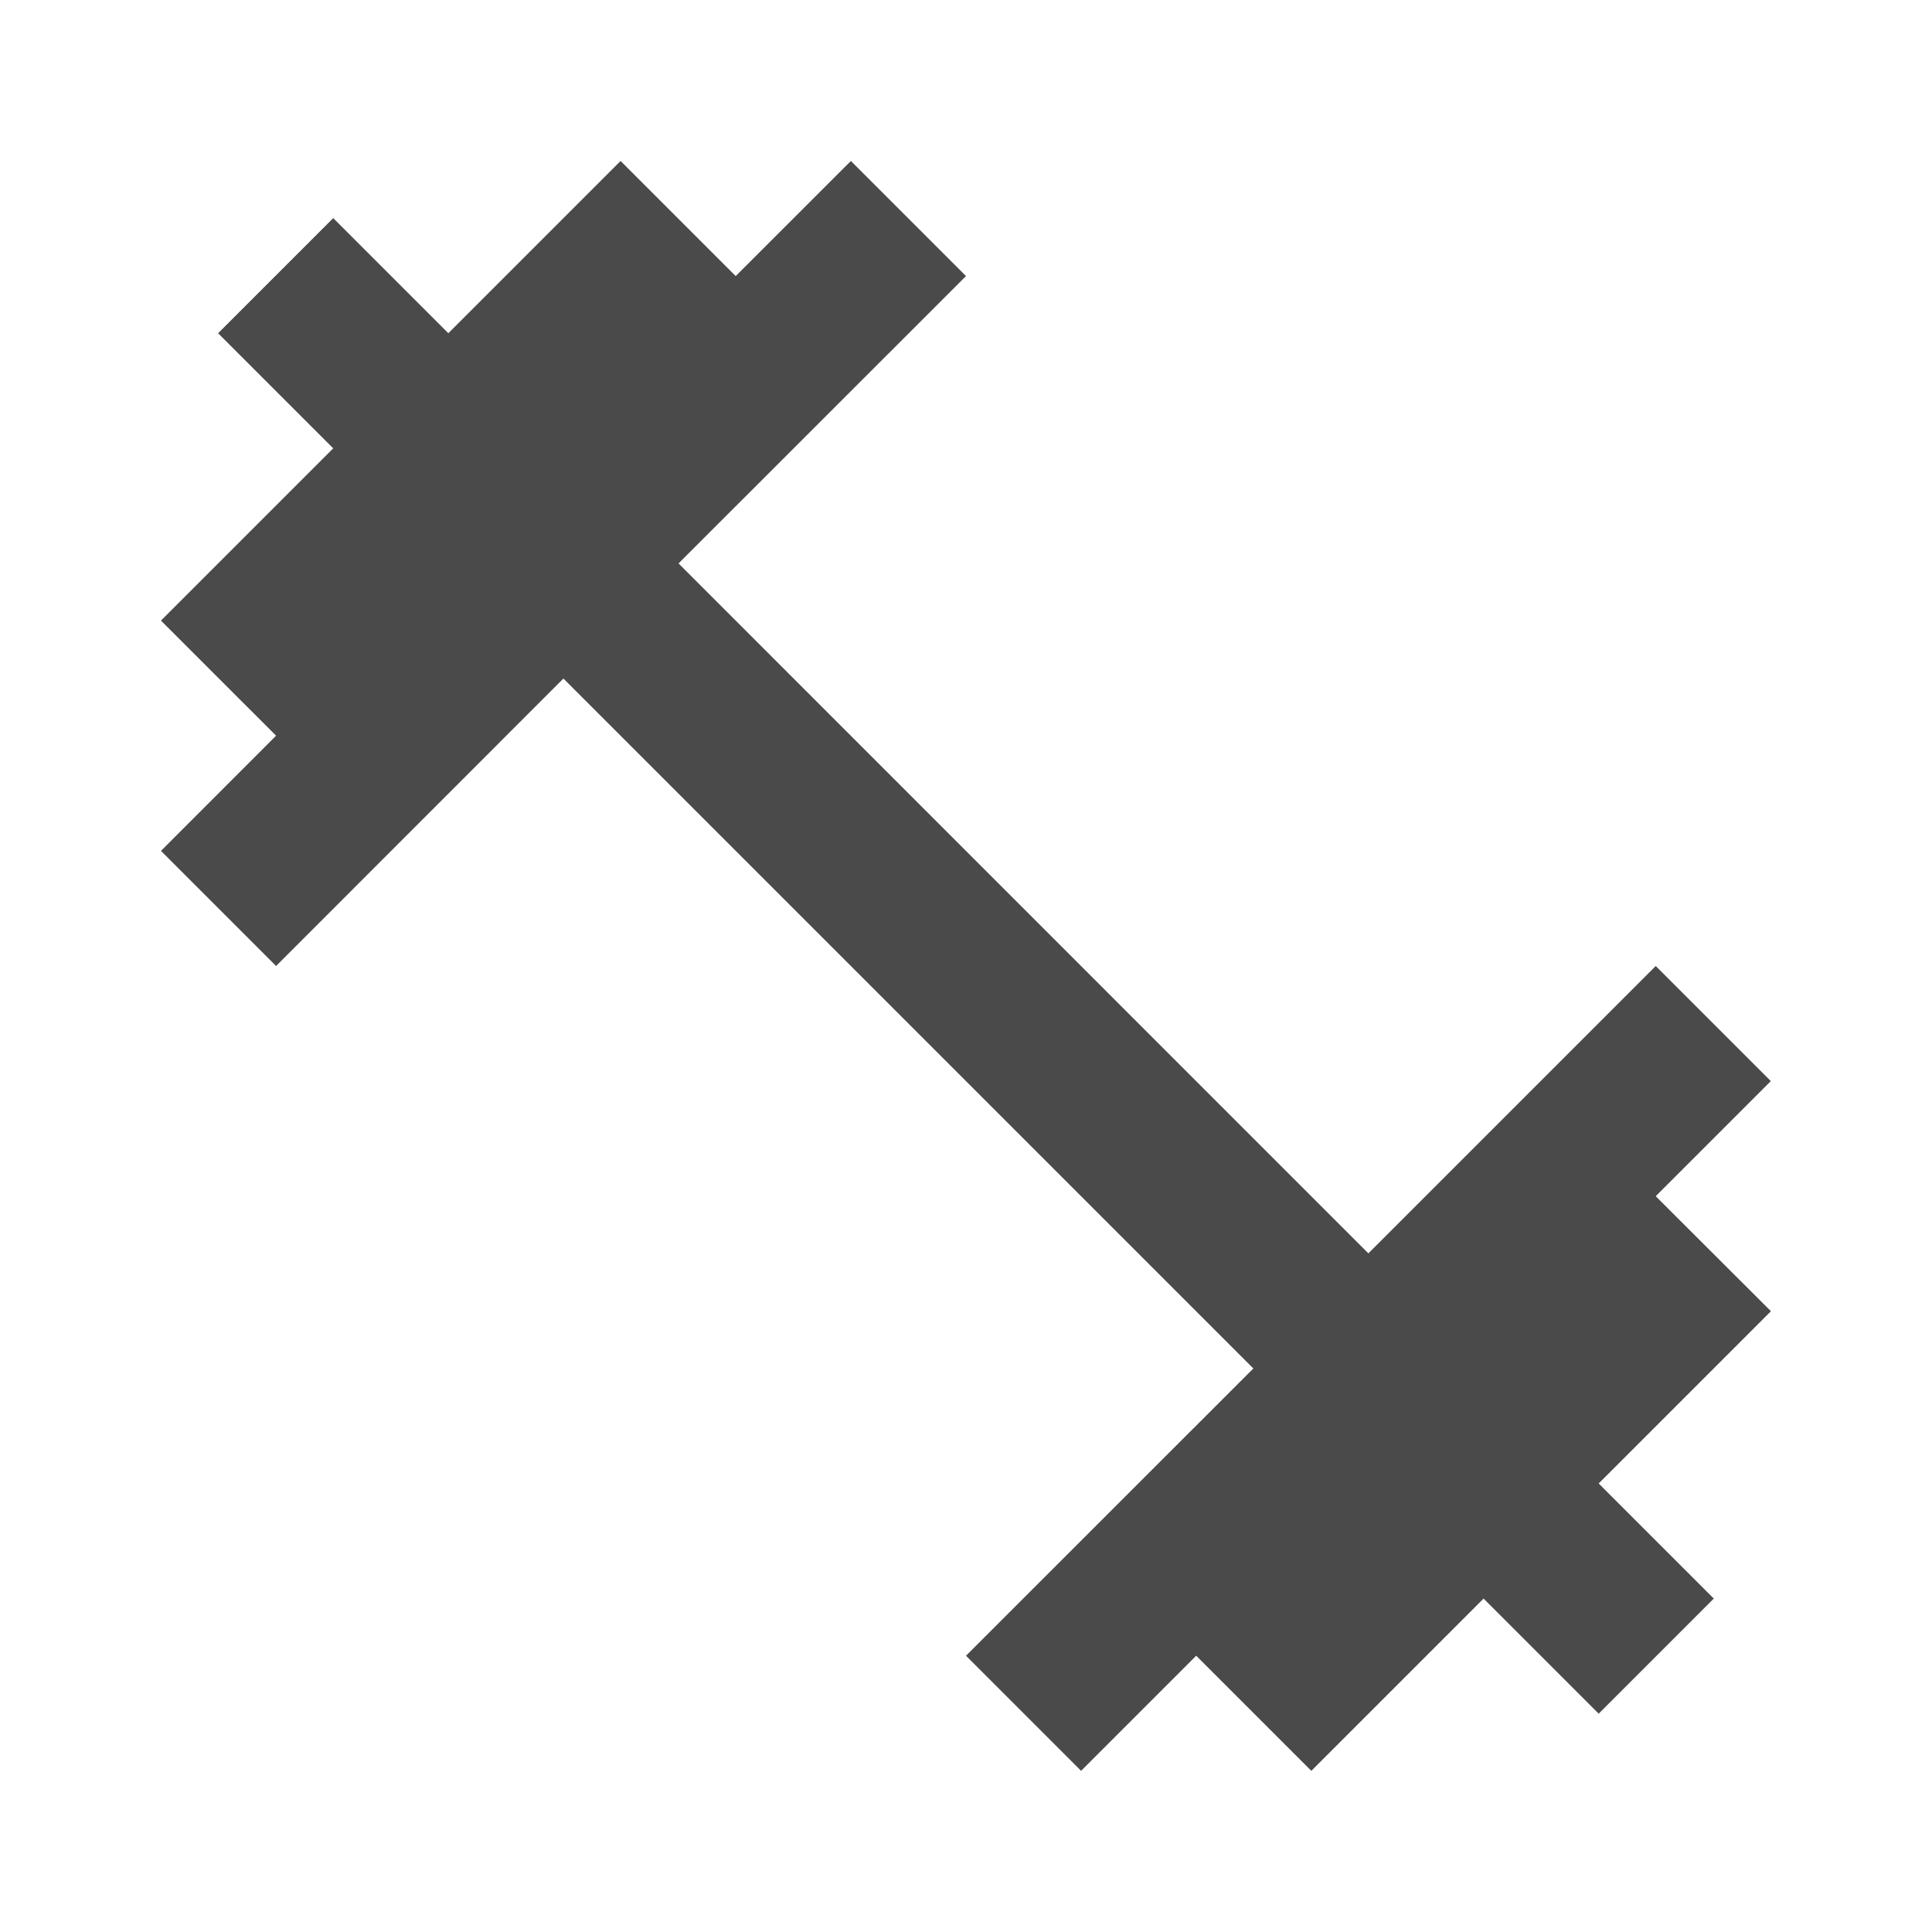 <svg xmlns="http://www.w3.org/2000/svg" viewBox="18 318 19 19">
  <defs>
    <style>
      .cls-1 {
        fill: none;
      }

      .cls-2 {
        fill: #4a4a4a;
      }
    </style>
  </defs>
  <g id="ic_fitness_center_black_24px" transform="translate(-181 -65)">
    <path id="Path_626" data-name="Path 626" class="cls-1" d="M0,0H19V19H0Z" transform="translate(199 383)"/>
    <path id="Path_627" data-name="Path 627" class="cls-2" d="M16.7,12.181l1.132-1.132L16.7,9.917l-2.826,2.826L7.09,5.958,9.917,3.132,8.785,2,7.652,3.132,6.52,2,4.826,3.694,3.694,2.562,2.562,3.694,3.694,4.826,2,6.52,3.132,7.652,2,8.785,3.132,9.917,5.958,7.09l6.785,6.785L9.917,16.7l1.132,1.132L12.181,16.7l1.132,1.132,1.694-1.694,1.132,1.132,1.132-1.132-1.132-1.132,1.694-1.694Z" transform="translate(198.583 382.583)"/>
  </g>
</svg>
